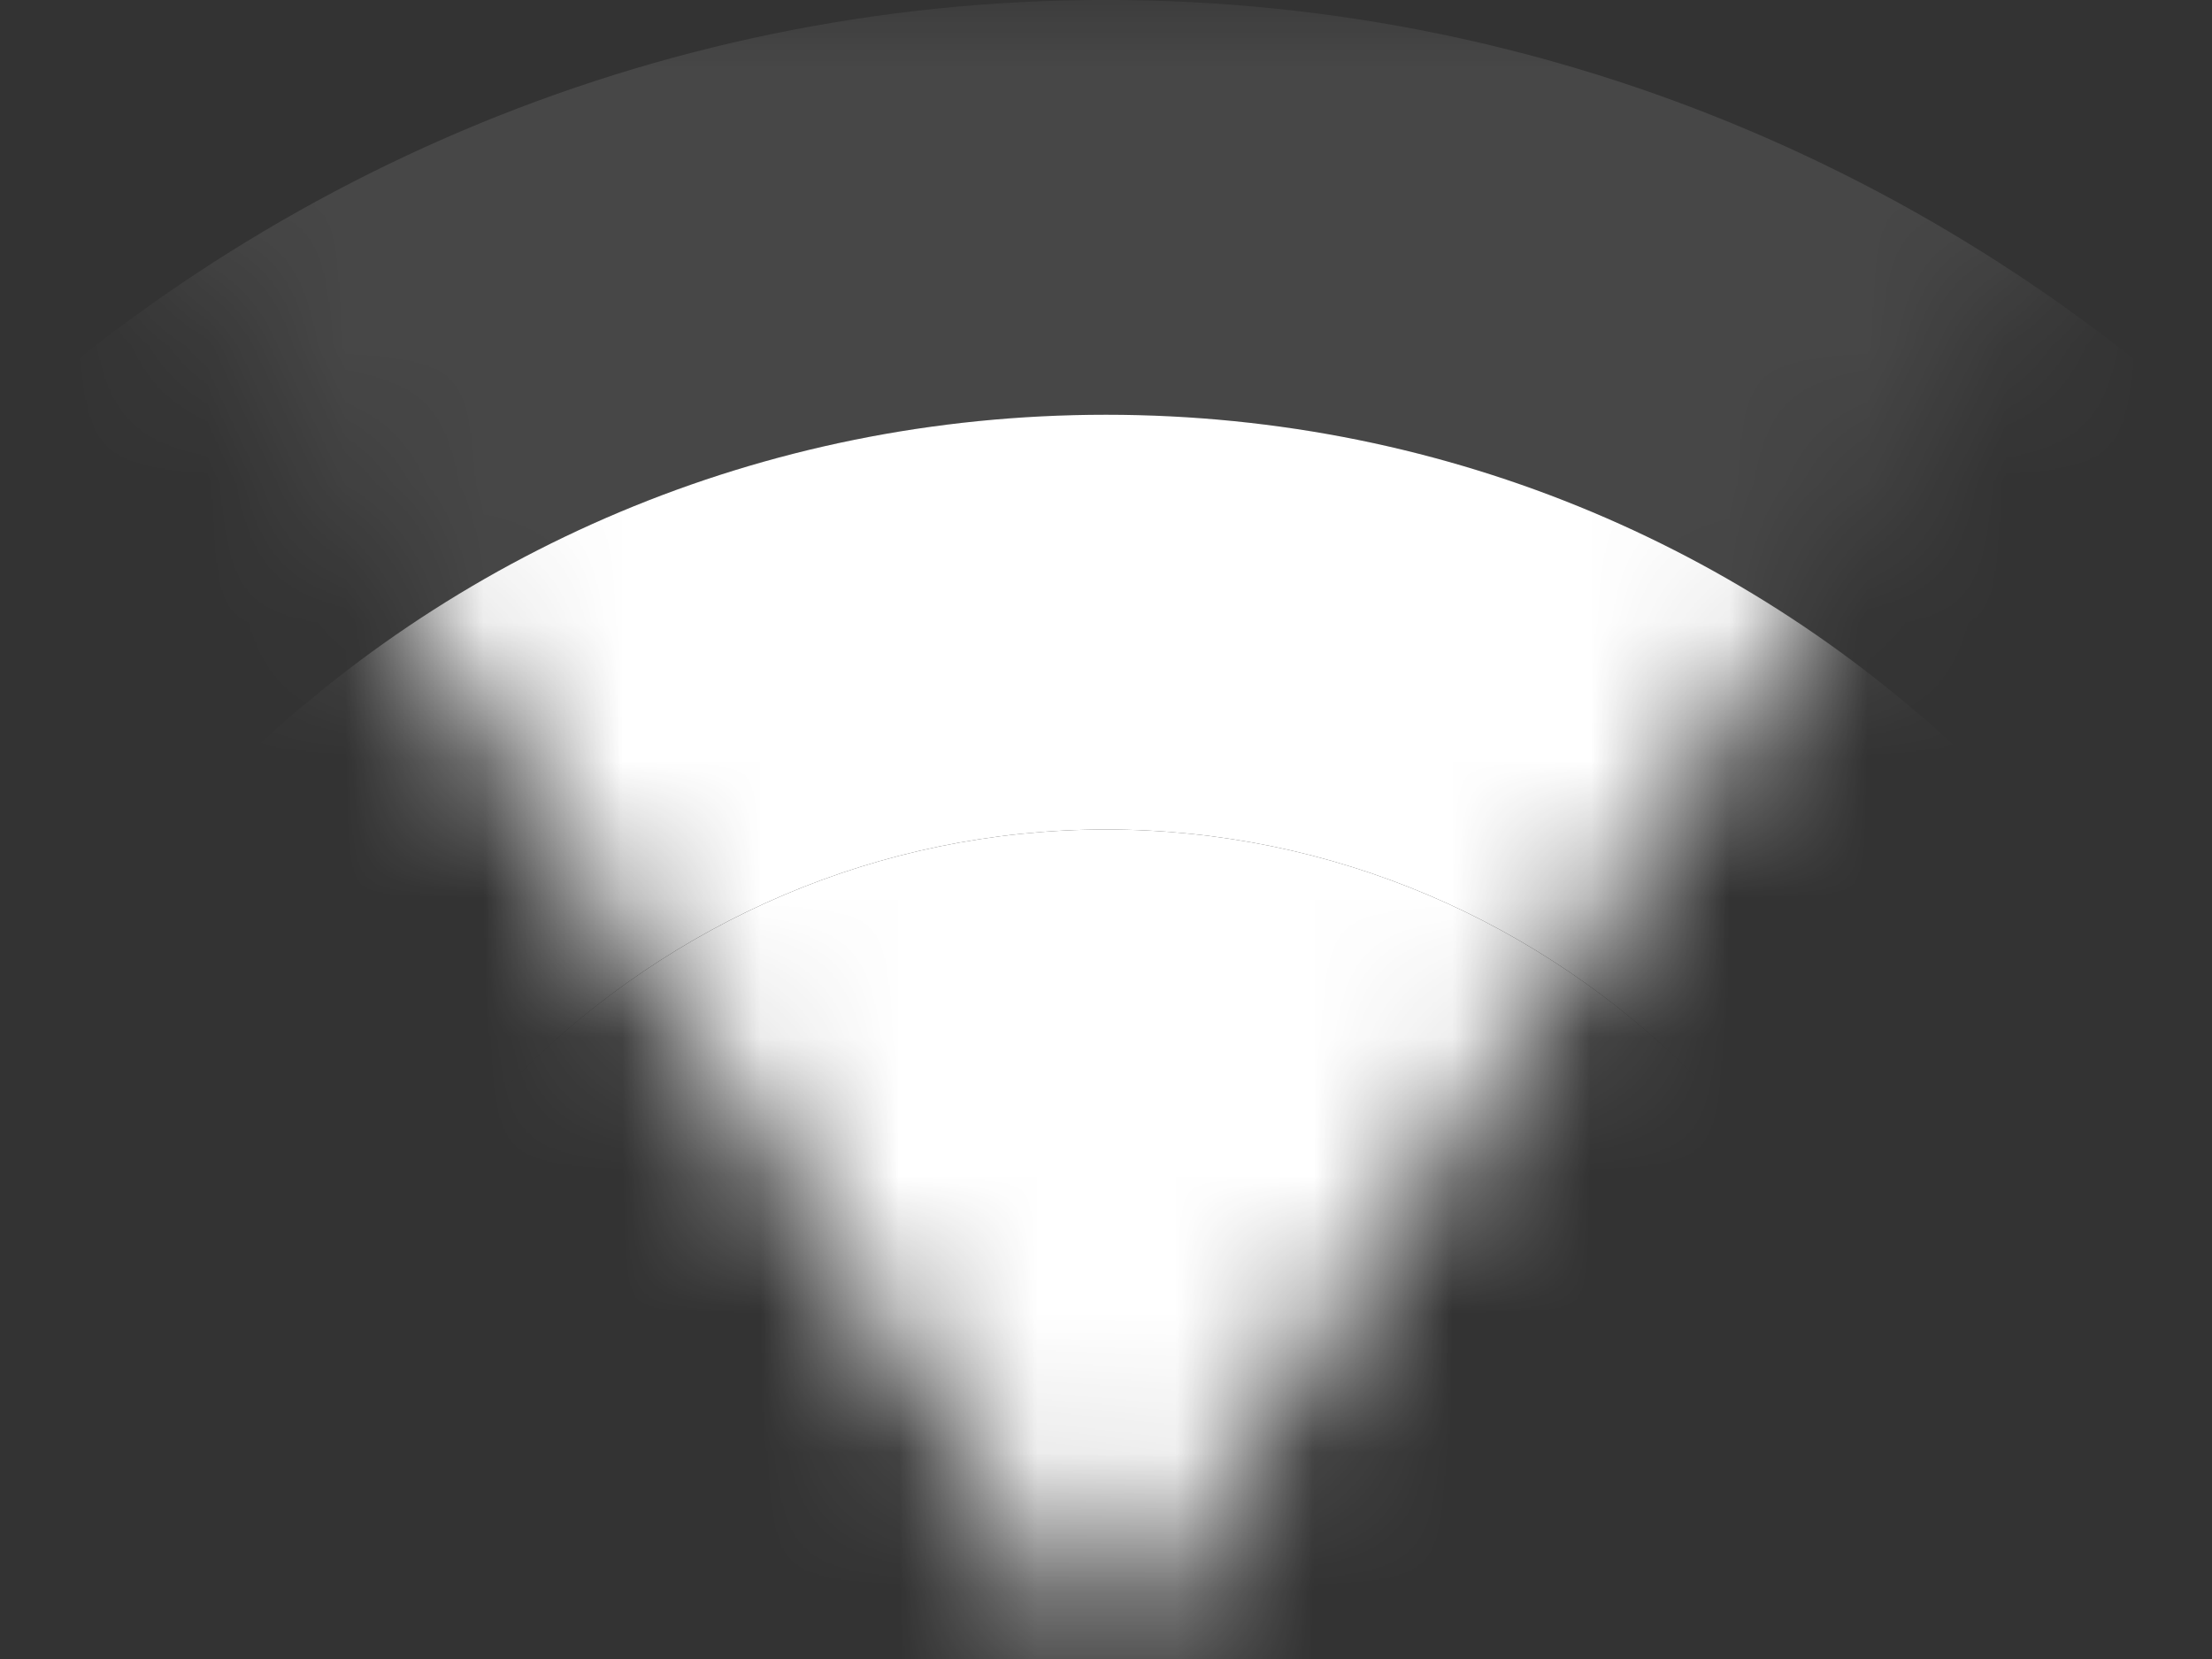<svg width="16" height="12" viewBox="0 0 16 12" fill="none" xmlns="http://www.w3.org/2000/svg">
<rect x="0" y="0" width="16" height="12" fill="#333333" stroke="none"/>
<mask id="mask0" mask-type="alpha" maskUnits="userSpaceOnUse" x="0" y="0" width="16" height="12">
<path fill-rule="evenodd" clip-rule="evenodd" d="M0 0L8 12L16 0H0Z" fill="white"/>
</mask>
<g mask="url(#mask0)">
<path opacity="0.1" fill-rule="evenodd" clip-rule="evenodd" d="M8 0C1.4 0 -4 5.4 -4 12C-4 18.6 1.4 24 8 24C14.6 24 20 18.6 20 12C20 5.4 14.6 0 8 0ZM8 21C3 21 -1 17 -1 12C-1 7 3 3 8 3C13 3 17 7 17 12C17 17 13 21 8 21Z" fill="white"/>
<path fill-rule="evenodd" clip-rule="evenodd" d="M8 3C3 3 -1 7 -1 12C-1 17 3 21 8 21C13 21 17 17 17 12C17 7 13 3 8 3ZM8 18C4.7 18 2 15.3 2 12C2 8.7 4.7 6 8 6C11.3 6 14 8.7 14 12C14 15.3 11.3 18 8 18Z" fill="white"/>
<path fill-rule="evenodd" clip-rule="evenodd" d="M8 6C4.7 6 2 8.7 2 12C2 15.3 4.7 18 8 18C11.3 18 14 15.3 14 12C14 8.7 11.3 6 8 6ZM8 15C6.3 15 5 13.7 5 12C5 10.3 6.3 9 8 9C9.7 9 11 10.3 11 12C11 13.7 9.7 15 8 15Z" fill="white"/>
<path fill-rule="evenodd" clip-rule="evenodd" d="M8 14C9.657 14 11 12.657 11 11C11 9.343 9.657 8 8 8C6.343 8 5 9.343 5 11C5 12.657 6.343 14 8 14Z" fill="white"/>
</g>
</svg>
